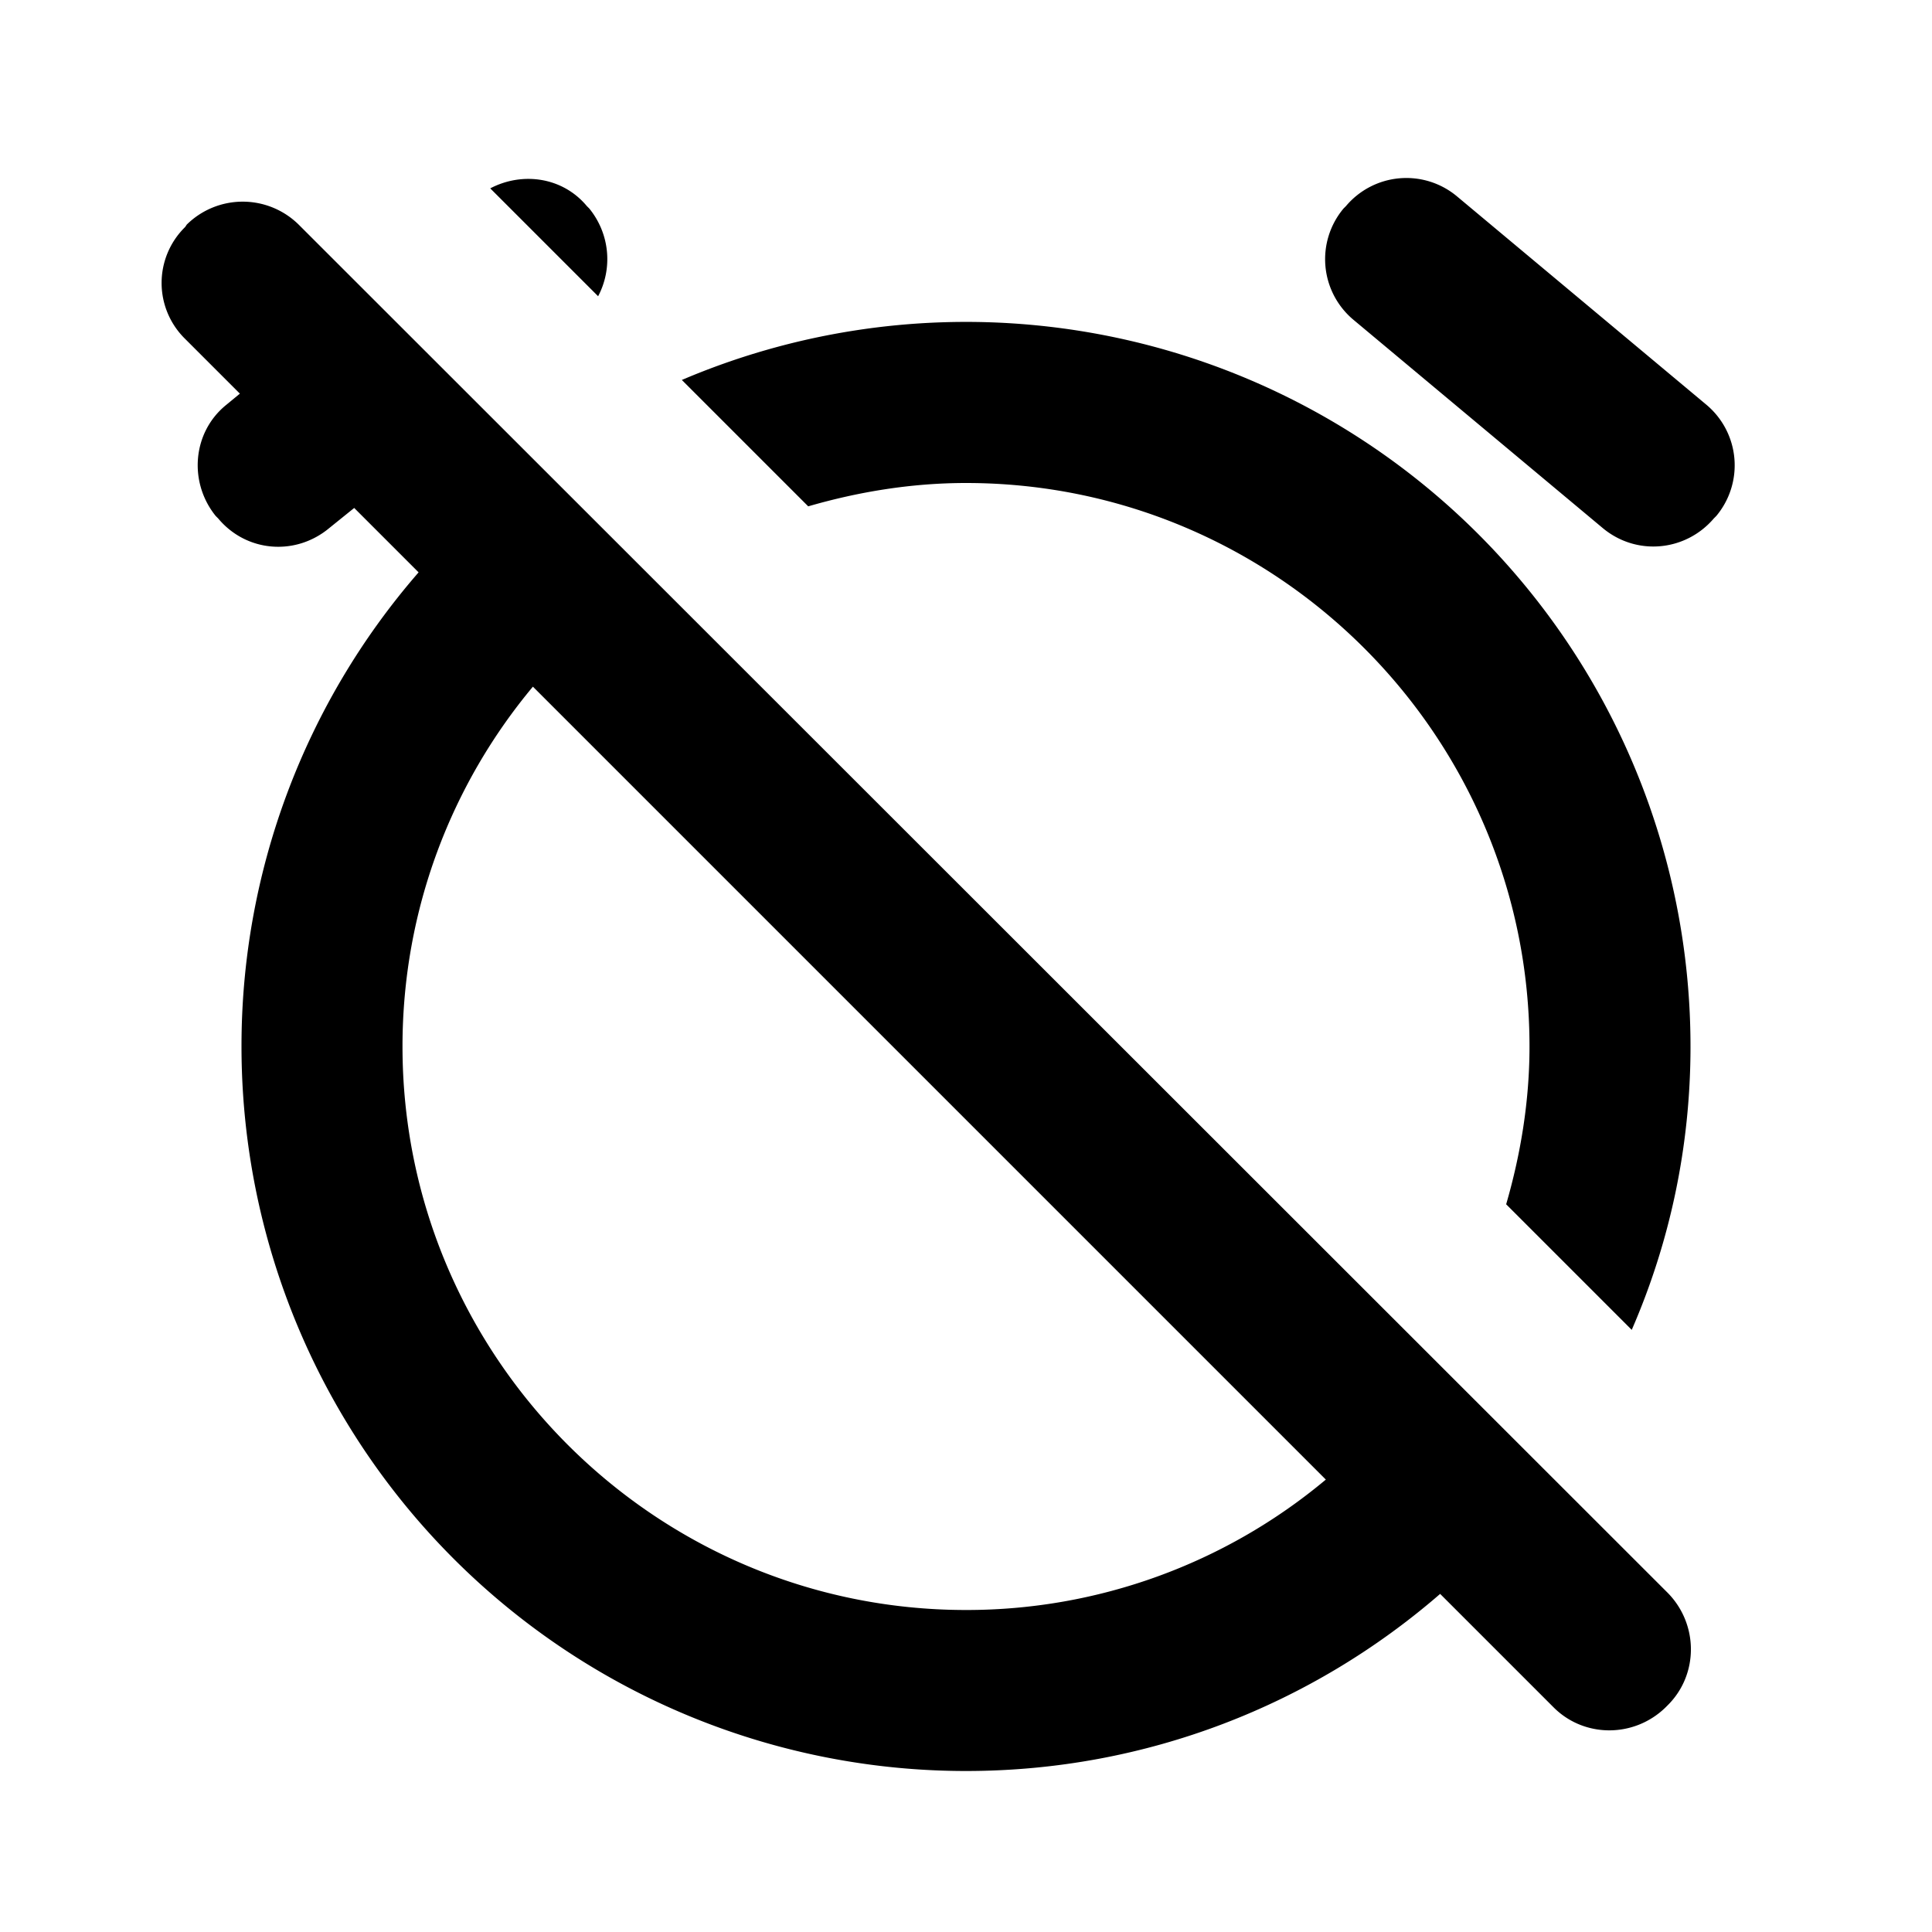 <svg xmlns="http://www.w3.org/2000/svg" viewBox="0 0 24 24" width="1em" height="1em" fill="currentColor">
  <path d="M10.04 6.29C10.66 6.11 11.32 6 12 6c3.86 0 7 3.14 7 7 0 .68-.11 1.34-.29 1.96l1.56 1.56c.47-1.08.73-2.27.73-3.52A9 9 0 0 0 8.47 4.72l1.57 1.57zm-6.33-3.5a.99.99 0 0 0-1.39 0l-.02.03a.972.972 0 0 0 0 1.39l.68.68-.17.14c-.42.34-.47.96-.13 1.38l.03.03c.35.42.96.47 1.38.12l.31-.25.8.8A8.964 8.964 0 0 0 3 13a9 9 0 0 0 9 9c2.25 0 4.31-.83 5.89-2.2l1.41 1.41c.38.38 1 .38 1.39 0l.03-.03c.38-.38.38-1 0-1.39l-17.01-17zM12 20c-3.86 0-7-3.14-7-7 0-1.7.61-3.26 1.62-4.47l9.85 9.85A6.956 6.956 0 0 1 12 20zm7.91-13.44c.42.35 1.03.29 1.38-.12l.03-.03a.981.981 0 0 0-.12-1.38l-3.1-2.59a.981.981 0 0 0-1.38.12l-.03.03a.981.981 0 0 0 .12 1.38l3.1 2.59zM7.43 3.68c.18-.34.15-.77-.11-1.09l-.03-.03c-.3-.36-.8-.43-1.2-.22l1.34 1.34z"/>
</svg>
